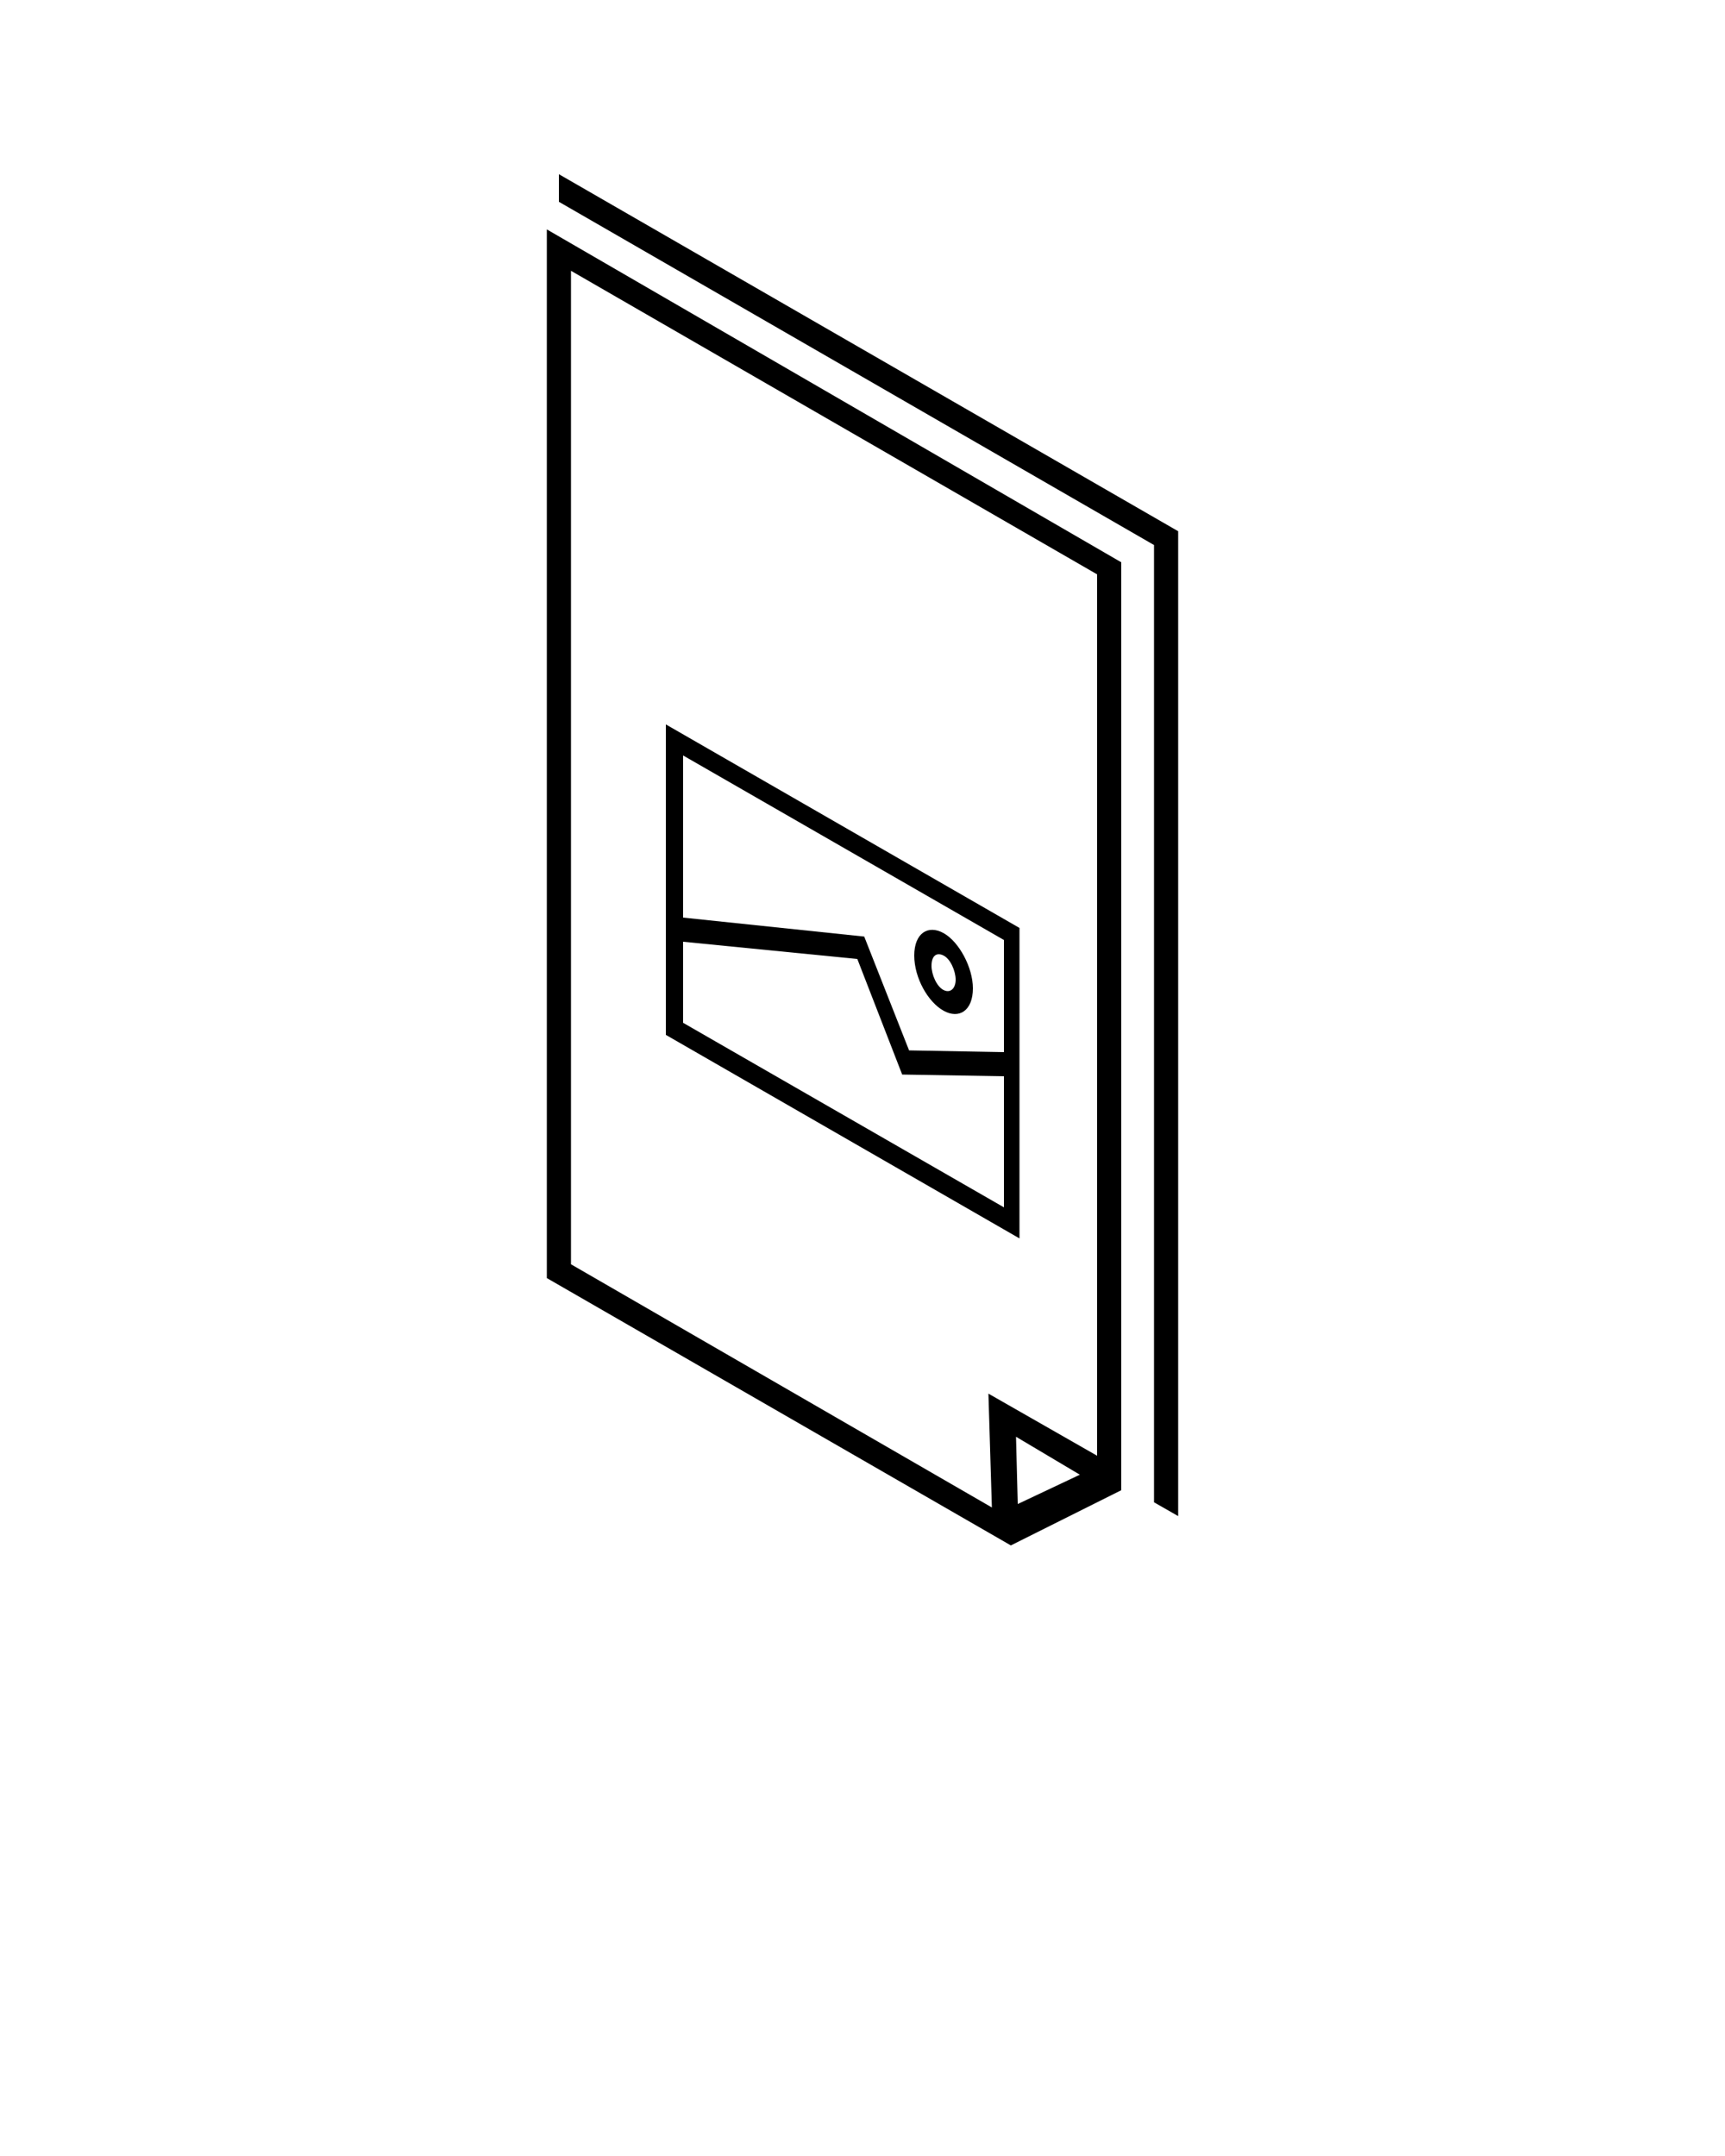 <svg xmlns="http://www.w3.org/2000/svg" xmlns:xlink="http://www.w3.org/1999/xlink" version="1.1" x="0px" y="0px" viewBox="0 0 100 125" style="enable-background:new 0 0 100 100;" xml:space="preserve">
  <g>
    <path d="M32.4,10.1 32.4,11.7 66.9,31.6 66.9,87.1 68.3,87.9 68.3,30.8  z"/>
    <path d="M31.7,74.1l26.9,15.5l0.4-0.2v0l5.8-2.9l0.2-0.1V32.6L31.7,13.3V74.1z M59,87.2l-0.1-3.9l3.7,2.2L59,87.2z M33.1,15.7   l30.5,17.6v51.1l-6.3-3.6l0.2,6.6L33.1,73.3V15.7z"/>
    <path class="color" d="M59.1,53.8L38.6,42v18l20.5,11.8V53.8z M58.2,70L39.6,59.3v-4.7l10.1,1l2.6,6.7l5.9,0.1V70z M58.2,61l-5.5-0.1l-2.6-6.6   l-10.5-1.1v-9.4l18.6,10.7V61z"/>
    <path class="color" d="M54.7,58.6c0.9,0.5,1.7,0,1.7-1.3c0-1.2-0.8-2.7-1.7-3.2c-0.9-0.5-1.7,0-1.7,1.3C53,56.7,53.8,58.1,54.7,58.6z M54.7,55.4   c0.4,0.2,0.7,0.9,0.7,1.4c0,0.5-0.3,0.8-0.7,0.6C54.3,57.2,54,56.5,54,56C54,55.4,54.3,55.2,54.7,55.4z"/>
  </g>
</svg>

